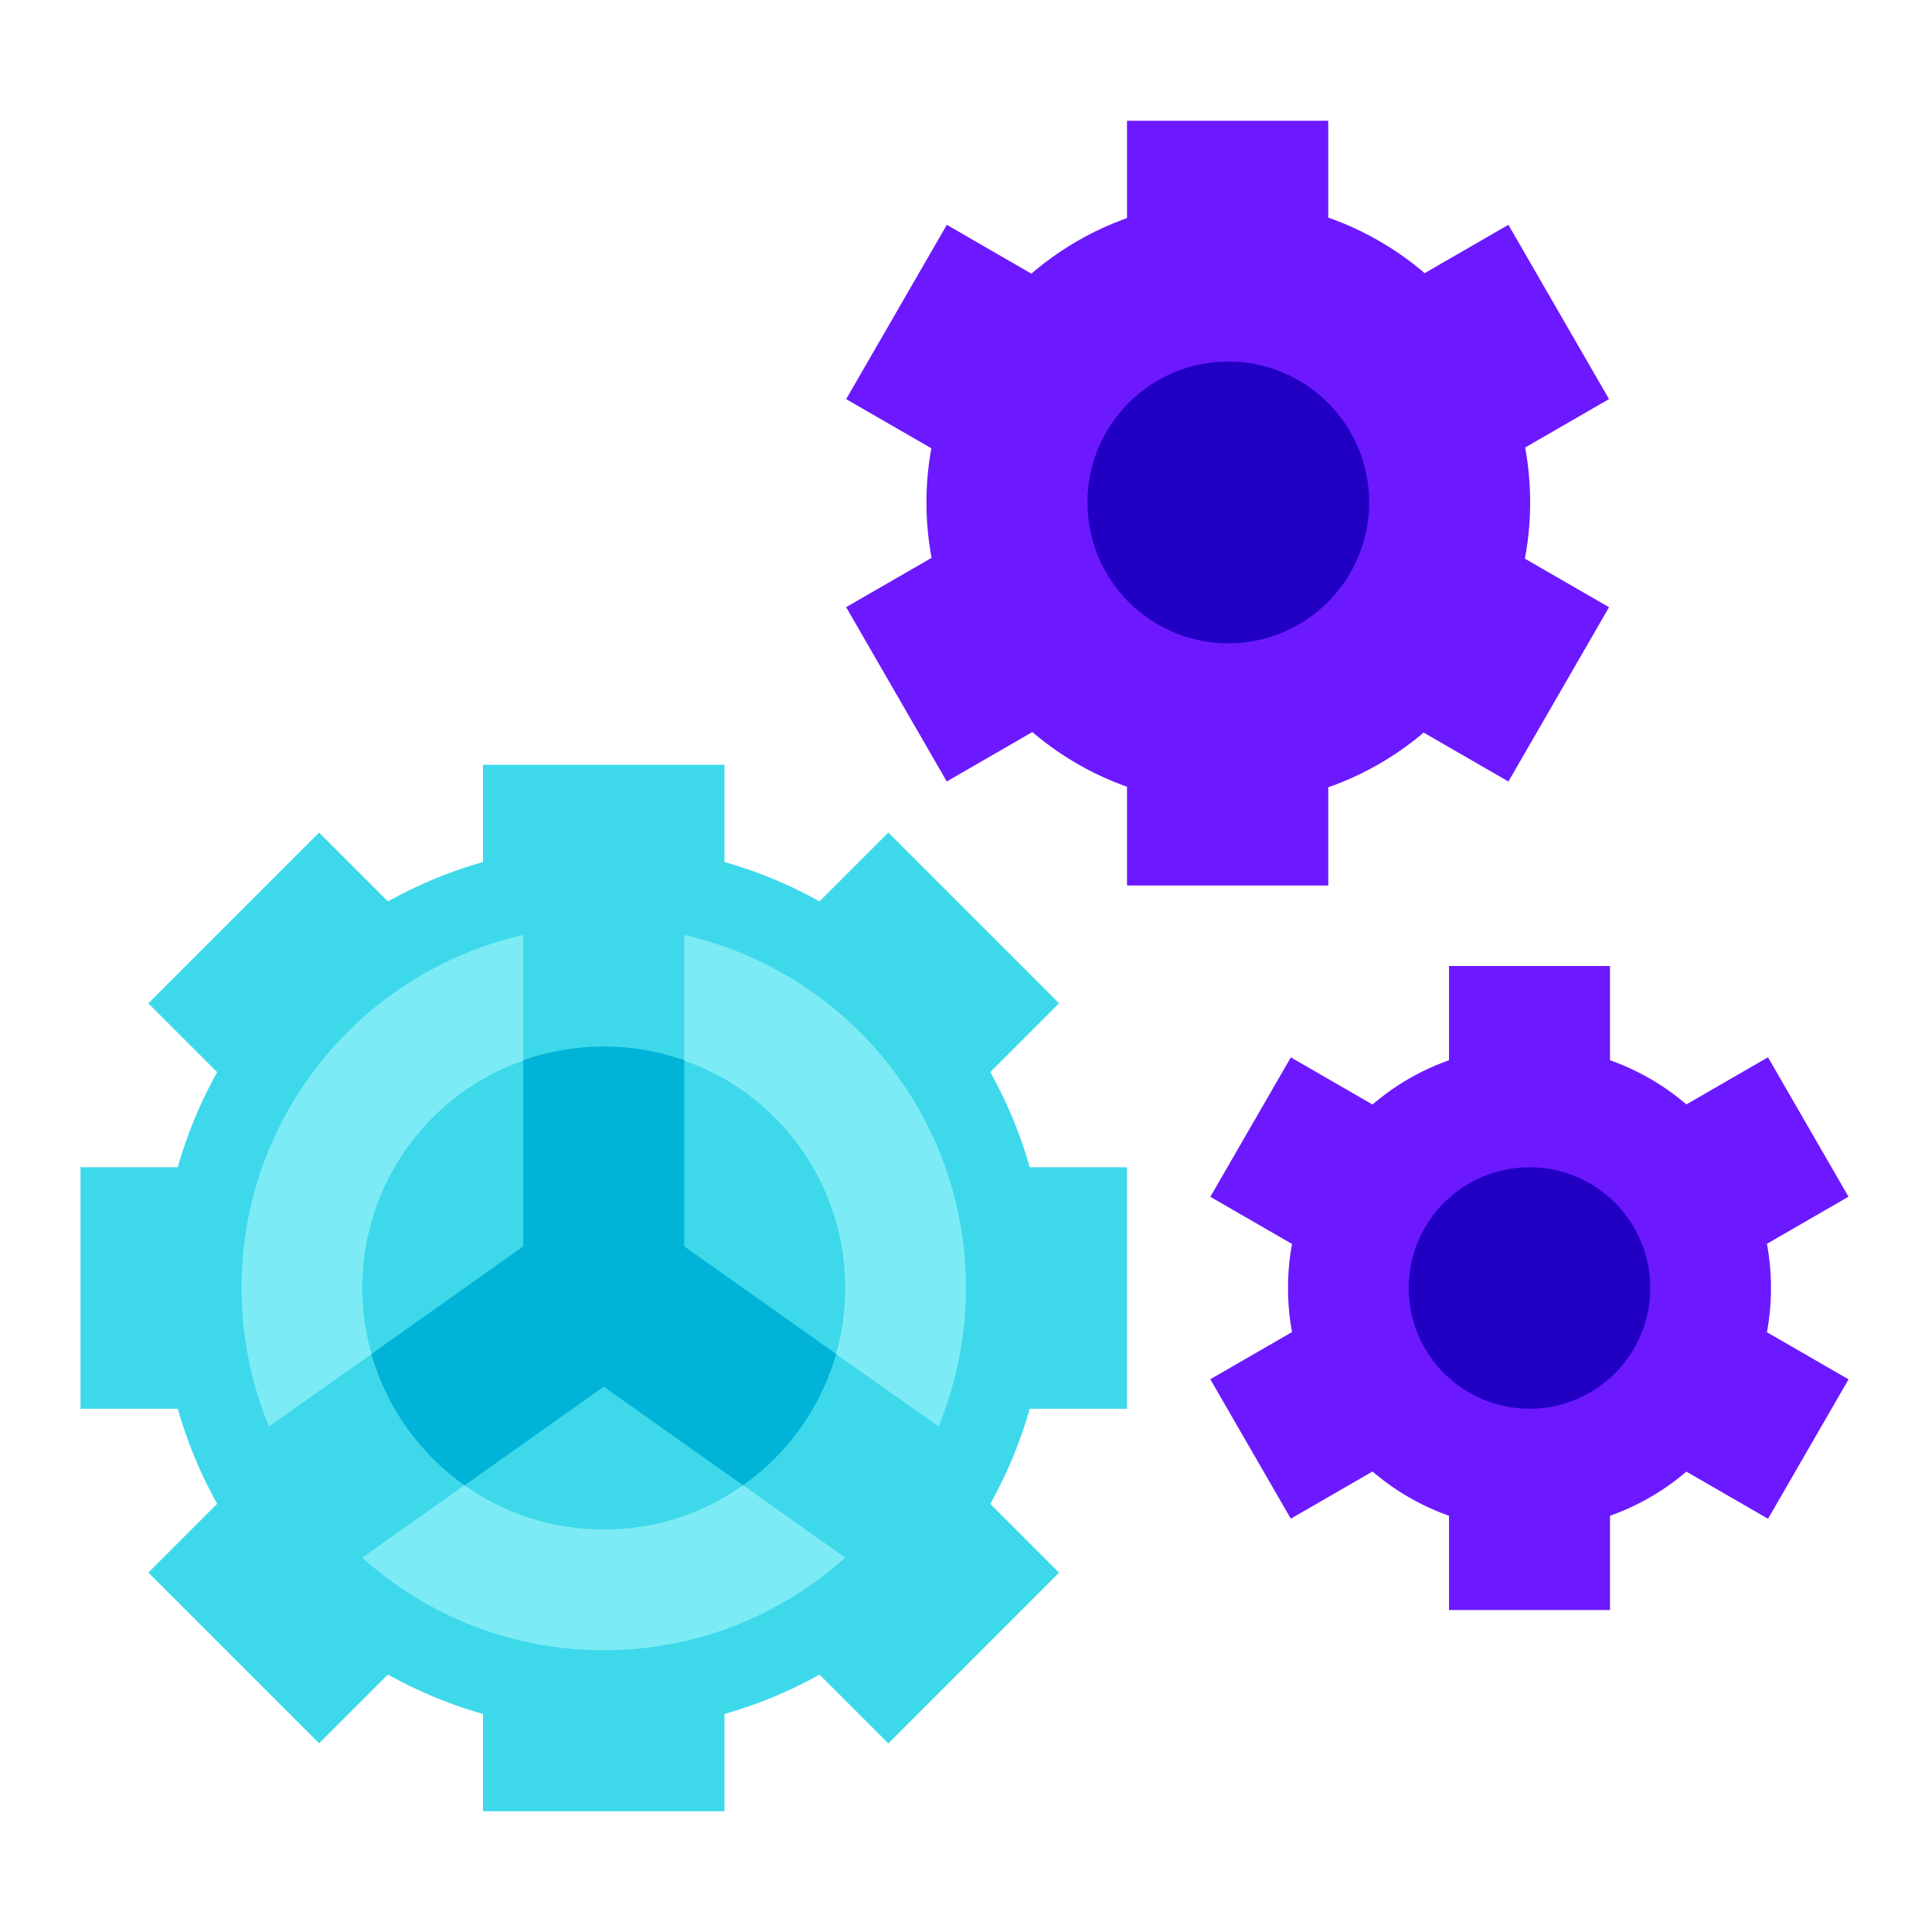 <svg xmlns="http://www.w3.org/2000/svg"  viewBox="0 0 48 48" width="144px" height="144px"><rect width="6" height="5.2" x="12" y="19" fill="#3dd9eb"/><rect width="6" height="5.2" x="12" y="39.8" fill="#3dd9eb"/><rect width="5.2" height="6" x="22.8" y="29" fill="#3dd9eb"/><rect width="5.2" height="6" x="2" y="29" fill="#3dd9eb"/><rect width="5.2" height="6" x="19.754" y="21.645" fill="#3dd9eb" transform="rotate(-45.001 22.353 24.646)"/><rect width="5.2" height="6" x="5.046" y="36.353" fill="#3dd9eb" transform="rotate(-45.001 7.646 39.353)"/><rect width="6" height="5.2" x="19.353" y="36.755" fill="#3dd9eb" transform="rotate(-45.001 22.353 39.355)"/><rect width="6" height="5.2" x="4.646" y="22.046" fill="#3dd9eb" transform="rotate(-45.001 7.645 24.646)"/><circle cx="15" cy="32" r="11" fill="#3dd9eb"/><path fill="#7debf5" d="M24,32c0,1.22-0.25,2.38-0.68,3.44l-2.55-1.8C20.92,33.12,21,32.57,21,32c0-2.61-1.67-4.84-4-5.65 v-3.12C21.01,24.14,24,27.72,24,32z"/><path fill="#7debf5" d="M13,23.23v3.12c-2.33,0.81-4,3.04-4,5.65c0,0.57,0.08,1.12,0.23,1.64l-2.55,1.8 C6.25,34.38,6,33.22,6,32C6,27.72,8.99,24.14,13,23.23z"/><path fill="#7debf5" d="M21,38.7c-1.6,1.43-3.69,2.3-6,2.3s-4.4-0.87-6-2.3l2.54-1.8C12.52,37.6,13.71,38,15,38 s2.48-0.4,3.46-1.1L21,38.7z"/><path fill="#00b3d7" d="M17,30.966v-4.624C16.374,26.121,15.701,26,15,26s-1.374,0.121-2,0.342v4.624L9.227,33.64 c0.379,1.336,1.208,2.481,2.314,3.263L15,34.451l3.46,2.451c1.105-0.782,1.935-1.927,2.314-3.263L17,30.966z"/><g><circle cx="30.517" cy="12.483" r="7.5" fill="#6c19ff"/><rect width="5" height="4" x="28" y="3" fill="#6c19ff"/><rect width="5" height="4" x="21.505" y="6.751" fill="#6c19ff" transform="rotate(-60 24.005 8.751)"/><rect width="4" height="5" x="22.004" y="13.75" fill="#6c19ff" transform="rotate(-30 24.004 16.25)"/><rect width="5" height="4" x="28" y="18" fill="#6c19ff"/><rect width="5" height="4" x="34.495" y="14.251" fill="#6c19ff" transform="rotate(-60 36.995 16.252)"/><rect width="4" height="5" x="34.994" y="6.25" fill="#6c19ff" transform="rotate(-30 36.994 8.751)"/><circle cx="30.517" cy="12.483" r="3.5" fill="#2100c4"/></g><g><circle cx="38" cy="32" r="6" fill="#6c19ff"/><rect width="4" height="3.368" x="36" y="24" fill="#6c19ff"/><rect width="4" height="3.368" x="30.529" y="27.159" fill="#6c19ff" transform="rotate(-60 32.53 28.844)"/><rect width="3.368" height="4" x="30.845" y="33.157" fill="#6c19ff" transform="rotate(-30 32.528 35.159)"/><rect width="4" height="3.368" x="36" y="36.632" fill="#6c19ff"/><rect width="4" height="3.368" x="41.469" y="33.475" fill="#6c19ff" transform="rotate(-60 43.469 35.16)"/><rect width="3.368" height="4" x="41.784" y="26.842" fill="#6c19ff" transform="rotate(-30 43.467 28.844)"/><circle cx="38" cy="32" r="3" fill="#2100c4"/></g></svg>